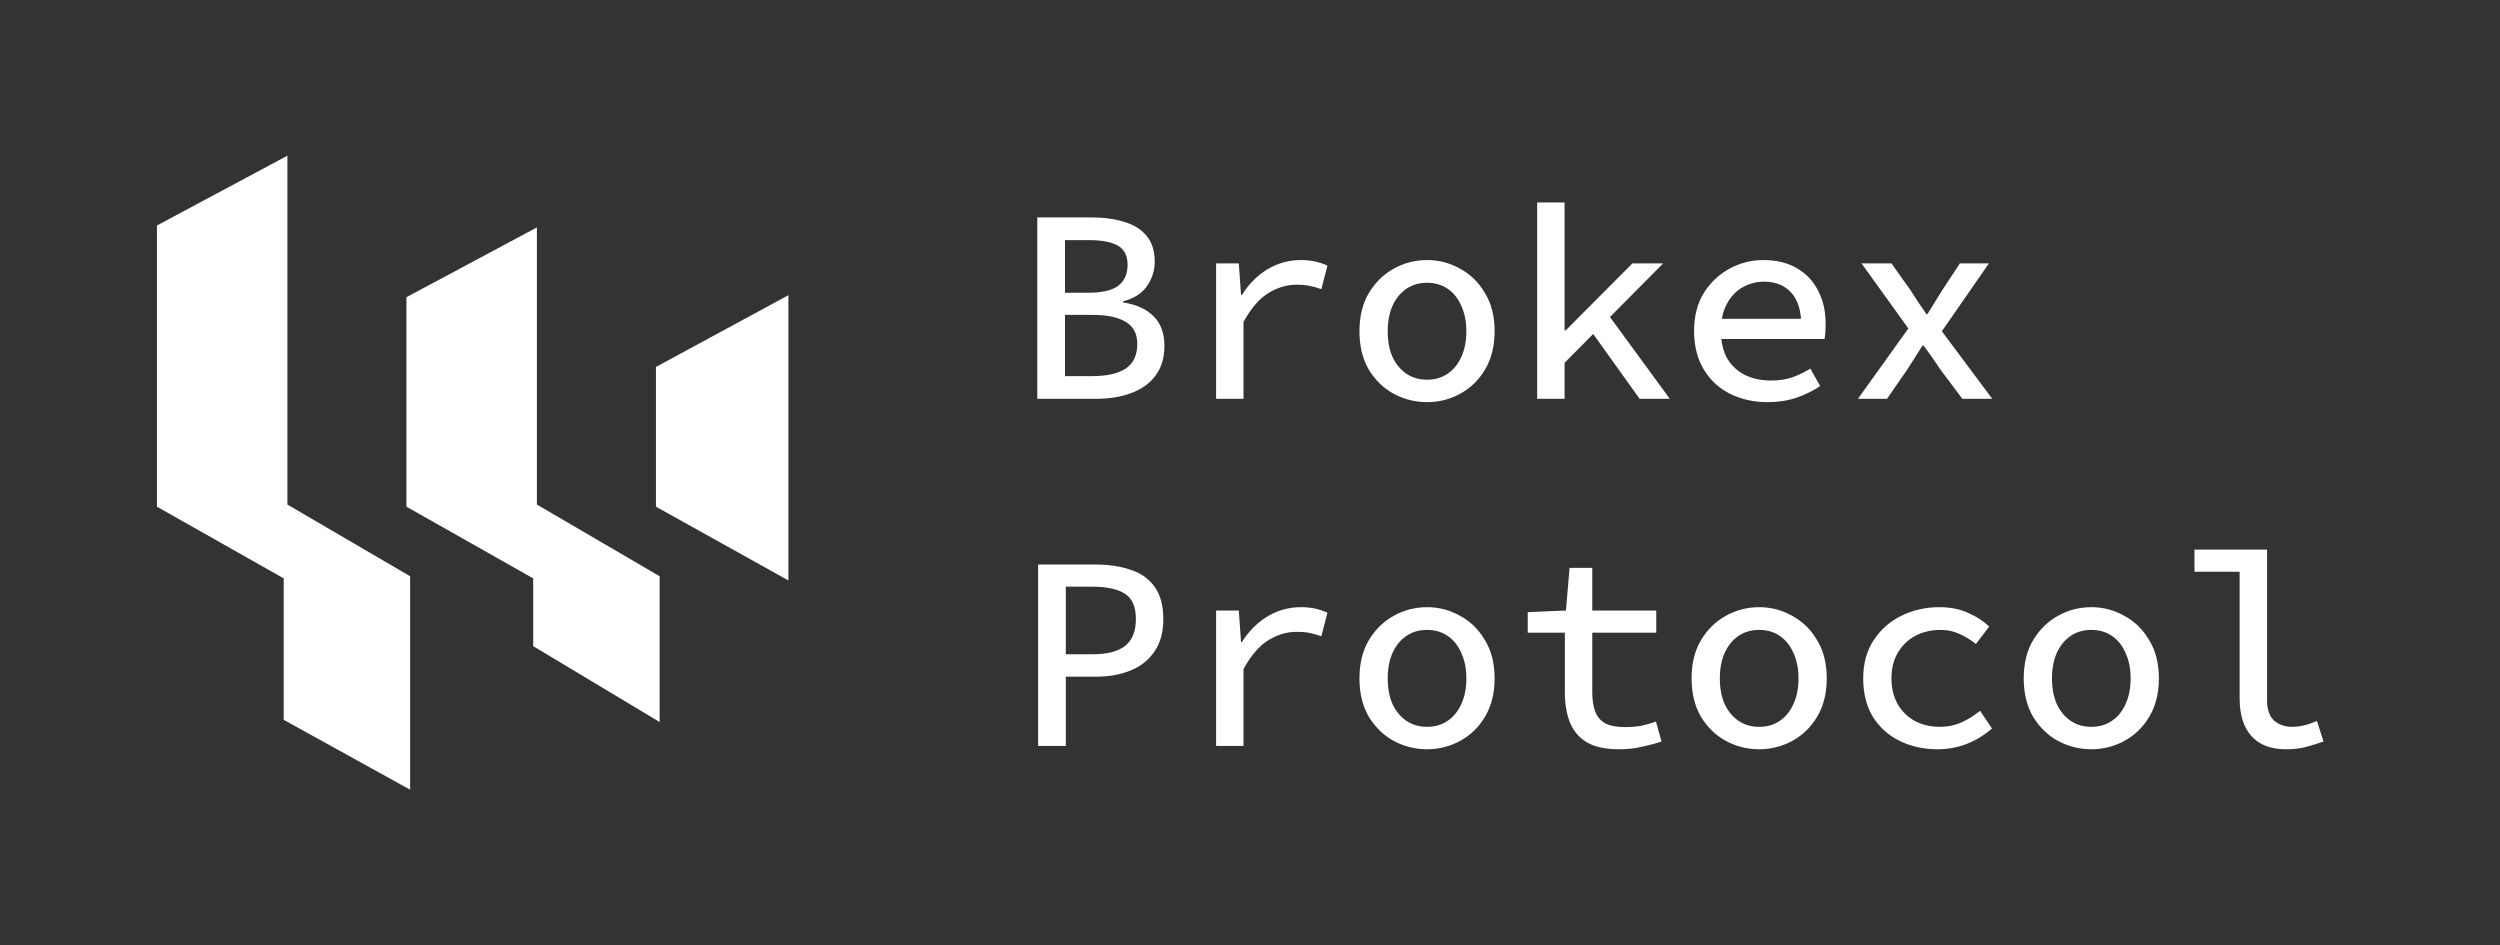 <svg width="677" height="256" viewBox="0 0 677 256" fill="none" xmlns="http://www.w3.org/2000/svg">
<rect x="0" y="0" width="677" height="256" fill="#333333" stroke="none"/>
<g clip-path="url(#clip0_19_7)">
<path d="M178.128 136.92L213 156.333V80.778L178.128 99.667V136.92Z" fill="white"/>
<path d="M110.564 80.778V136.92L144.891 156.333V174.698L178.128 194.636V156.333L144.891 136.92V62.414L110.564 80.778Z" fill="white"/>
<path d="M43 61.364V136.92L77.327 156.333V194.636L110.564 213V156.333L77.327 136.92V43L43 61.364Z" fill="white"/>
<path d="M178.128 136.92L213 156.333V80.778L178.128 99.667V136.92Z" stroke="white"/>
<path d="M110.564 80.778V136.92L144.891 156.333V174.698L178.128 194.636V156.333L144.891 136.92V62.414L110.564 80.778Z" stroke="white"/>
<path d="M43 61.364V136.92L77.327 156.333V194.636L110.564 213V156.333L77.327 136.92V43L43 61.364Z" stroke="white"/>
<path d="M280.9 108V58.875H295.525C298.875 58.875 301.825 59.275 304.375 60.075C306.975 60.825 309 62.075 310.45 63.825C311.95 65.575 312.7 67.925 312.7 70.875C312.7 73.275 312 75.475 310.6 77.475C309.2 79.475 307.05 80.85 304.15 81.6V81.9C307.7 82.45 310.45 83.7 312.4 85.65C314.35 87.6 315.325 90.25 315.325 93.6C315.325 96.85 314.525 99.55 312.925 101.7C311.375 103.8 309.2 105.375 306.4 106.425C303.6 107.475 300.375 108 296.725 108H280.9ZM288.4 79.275H294.625C298.425 79.275 301.15 78.65 302.8 77.4C304.5 76.1 305.35 74.2 305.35 71.7C305.35 69.25 304.475 67.525 302.725 66.525C300.975 65.525 298.35 65.025 294.85 65.025H288.4V79.275ZM288.4 101.85H295.825C299.725 101.85 302.725 101.175 304.825 99.825C306.925 98.425 307.975 96.2 307.975 93.15C307.975 90.35 306.925 88.35 304.825 87.15C302.775 85.9 299.775 85.275 295.825 85.275H288.4V101.85ZM329.321 108V71.325H335.471L336.071 79.875H336.296C338.196 76.875 340.521 74.55 343.271 72.9C346.021 71.25 349.021 70.425 352.271 70.425C353.671 70.425 354.946 70.55 356.096 70.8C357.246 71.05 358.371 71.425 359.471 71.925L357.821 78.3C356.571 77.85 355.496 77.55 354.596 77.4C353.696 77.2 352.546 77.1 351.146 77.1C348.496 77.1 345.946 77.85 343.496 79.35C341.046 80.85 338.796 83.45 336.746 87.15V108H329.321ZM386.441 108.9C383.241 108.9 380.241 108.15 377.441 106.65C374.691 105.15 372.441 102.975 370.691 100.125C368.991 97.225 368.141 93.75 368.141 89.7C368.141 85.65 368.991 82.2 370.691 79.35C372.441 76.45 374.691 74.25 377.441 72.75C380.241 71.2 383.241 70.425 386.441 70.425C389.641 70.425 392.616 71.2 395.366 72.75C398.166 74.25 400.416 76.45 402.116 79.35C403.866 82.2 404.741 85.65 404.741 89.7C404.741 93.75 403.866 97.225 402.116 100.125C400.416 102.975 398.166 105.15 395.366 106.65C392.616 108.15 389.641 108.9 386.441 108.9ZM386.441 102.825C388.591 102.825 390.466 102.275 392.066 101.175C393.666 100.075 394.891 98.55 395.741 96.6C396.641 94.65 397.091 92.35 397.091 89.7C397.091 87.1 396.641 84.825 395.741 82.875C394.891 80.875 393.666 79.325 392.066 78.225C390.466 77.125 388.591 76.575 386.441 76.575C384.291 76.575 382.416 77.125 380.816 78.225C379.216 79.325 377.966 80.875 377.066 82.875C376.216 84.825 375.791 87.1 375.791 89.7C375.791 92.35 376.216 94.65 377.066 96.6C377.966 98.55 379.216 100.075 380.816 101.175C382.416 102.275 384.291 102.825 386.441 102.825ZM416.262 108V54.825H423.687V89.475H423.987L442.062 71.325H450.387L423.687 98.25V108H416.262ZM444.012 108L430.587 89.25L435.012 84.525L452.187 108H444.012ZM478.633 108.9C474.933 108.9 471.558 108.15 468.508 106.65C465.508 105.15 463.133 102.95 461.383 100.05C459.633 97.15 458.758 93.675 458.758 89.625C458.758 85.625 459.633 82.2 461.383 79.35C463.183 76.5 465.508 74.3 468.358 72.75C471.208 71.2 474.258 70.425 477.508 70.425C481.108 70.425 484.158 71.175 486.658 72.675C489.158 74.125 491.058 76.15 492.358 78.75C493.708 81.3 494.383 84.3 494.383 87.75C494.383 88.5 494.358 89.25 494.308 90C494.258 90.7 494.183 91.3 494.083 91.8H463.933V86.325H489.433L487.783 88.125C487.783 84.175 486.883 81.225 485.083 79.275C483.283 77.275 480.833 76.275 477.733 76.275C475.583 76.275 473.608 76.8 471.808 77.85C470.058 78.85 468.658 80.35 467.608 82.35C466.558 84.3 466.033 86.725 466.033 89.625C466.033 92.625 466.608 95.125 467.758 97.125C468.958 99.075 470.558 100.55 472.558 101.55C474.608 102.55 476.958 103.05 479.608 103.05C481.658 103.05 483.533 102.775 485.233 102.225C486.933 101.625 488.608 100.825 490.258 99.825L492.883 104.55C491.033 105.8 488.908 106.85 486.508 107.7C484.108 108.5 481.483 108.9 478.633 108.9ZM503.129 108L516.779 88.95L504.104 71.325H512.204L517.529 78.825C518.179 79.825 518.854 80.875 519.554 81.975C520.304 83.025 521.004 84.05 521.654 85.05H521.954C522.604 84.05 523.254 83 523.904 81.9C524.604 80.8 525.254 79.75 525.854 78.75L530.729 71.325H538.604L525.854 89.7L539.504 108H531.404L525.554 100.2C524.854 99.15 524.104 98.05 523.304 96.9C522.504 95.75 521.704 94.65 520.904 93.6H520.604C519.904 94.7 519.204 95.8 518.504 96.9C517.804 97.95 517.104 99.05 516.404 100.2L511.004 108H503.129ZM281.125 202V152.875H296.65C300.25 152.875 303.425 153.35 306.175 154.3C308.975 155.2 311.15 156.75 312.7 158.95C314.25 161.1 315.025 164 315.025 167.65C315.025 171.2 314.225 174.125 312.625 176.425C311.075 178.725 308.9 180.45 306.1 181.6C303.35 182.7 300.2 183.25 296.65 183.25H288.625V202H281.125ZM288.625 177.175H295.9C299.9 177.175 302.85 176.4 304.75 174.85C306.65 173.3 307.6 170.9 307.6 167.65C307.6 164.35 306.625 162.075 304.675 160.825C302.725 159.525 299.8 158.875 295.9 158.875H288.625V177.175ZM329.321 202V165.325H335.471L336.071 173.875H336.296C338.196 170.875 340.521 168.55 343.271 166.9C346.021 165.25 349.021 164.425 352.271 164.425C353.671 164.425 354.946 164.55 356.096 164.8C357.246 165.05 358.371 165.425 359.471 165.925L357.821 172.3C356.571 171.85 355.496 171.55 354.596 171.4C353.696 171.2 352.546 171.1 351.146 171.1C348.496 171.1 345.946 171.85 343.496 173.35C341.046 174.85 338.796 177.45 336.746 181.15V202H329.321ZM386.441 202.9C383.241 202.9 380.241 202.15 377.441 200.65C374.691 199.15 372.441 196.975 370.691 194.125C368.991 191.225 368.141 187.75 368.141 183.7C368.141 179.65 368.991 176.2 370.691 173.35C372.441 170.45 374.691 168.25 377.441 166.75C380.241 165.2 383.241 164.425 386.441 164.425C389.641 164.425 392.616 165.2 395.366 166.75C398.166 168.25 400.416 170.45 402.116 173.35C403.866 176.2 404.741 179.65 404.741 183.7C404.741 187.75 403.866 191.225 402.116 194.125C400.416 196.975 398.166 199.15 395.366 200.65C392.616 202.15 389.641 202.9 386.441 202.9ZM386.441 196.825C388.591 196.825 390.466 196.275 392.066 195.175C393.666 194.075 394.891 192.55 395.741 190.6C396.641 188.65 397.091 186.35 397.091 183.7C397.091 181.1 396.641 178.825 395.741 176.875C394.891 174.875 393.666 173.325 392.066 172.225C390.466 171.125 388.591 170.575 386.441 170.575C384.291 170.575 382.416 171.125 380.816 172.225C379.216 173.325 377.966 174.875 377.066 176.875C376.216 178.825 375.791 181.1 375.791 183.7C375.791 186.35 376.216 188.65 377.066 190.6C377.966 192.55 379.216 194.075 380.816 195.175C382.416 196.275 384.291 196.825 386.441 196.825ZM438.387 202.9C434.687 202.9 431.762 202.25 429.612 200.95C427.512 199.65 426.012 197.85 425.112 195.55C424.212 193.25 423.762 190.575 423.762 187.525V171.325H413.712V165.775L424.062 165.325L425.037 153.775H431.187V165.325H448.512V171.325H431.187V187.525C431.187 189.575 431.462 191.325 432.012 192.775C432.562 194.175 433.487 195.225 434.787 195.925C436.087 196.575 437.837 196.9 440.037 196.9C441.687 196.9 443.187 196.775 444.537 196.525C445.887 196.225 447.187 195.85 448.437 195.4L449.937 200.8C448.287 201.35 446.512 201.825 444.612 202.225C442.762 202.675 440.687 202.9 438.387 202.9ZM476.383 202.9C473.183 202.9 470.183 202.15 467.383 200.65C464.633 199.15 462.383 196.975 460.633 194.125C458.933 191.225 458.083 187.75 458.083 183.7C458.083 179.65 458.933 176.2 460.633 173.35C462.383 170.45 464.633 168.25 467.383 166.75C470.183 165.2 473.183 164.425 476.383 164.425C479.583 164.425 482.558 165.2 485.308 166.75C488.108 168.25 490.358 170.45 492.058 173.35C493.808 176.2 494.683 179.65 494.683 183.7C494.683 187.75 493.808 191.225 492.058 194.125C490.358 196.975 488.108 199.15 485.308 200.65C482.558 202.15 479.583 202.9 476.383 202.9ZM476.383 196.825C478.533 196.825 480.408 196.275 482.008 195.175C483.608 194.075 484.833 192.55 485.683 190.6C486.583 188.65 487.033 186.35 487.033 183.7C487.033 181.1 486.583 178.825 485.683 176.875C484.833 174.875 483.608 173.325 482.008 172.225C480.408 171.125 478.533 170.575 476.383 170.575C474.233 170.575 472.358 171.125 470.758 172.225C469.158 173.325 467.908 174.875 467.008 176.875C466.158 178.825 465.733 181.1 465.733 183.7C465.733 186.35 466.158 188.65 467.008 190.6C467.908 192.55 469.158 194.075 470.758 195.175C472.358 196.275 474.233 196.825 476.383 196.825ZM524.729 202.9C520.929 202.9 517.504 202.15 514.454 200.65C511.404 199.15 508.979 196.975 507.179 194.125C505.429 191.225 504.554 187.75 504.554 183.7C504.554 179.65 505.504 176.2 507.404 173.35C509.304 170.45 511.804 168.25 514.904 166.75C518.054 165.2 521.479 164.425 525.179 164.425C528.179 164.425 530.804 164.95 533.054 166C535.304 167 537.179 168.225 538.679 169.675L535.079 174.4C533.579 173.2 532.054 172.275 530.504 171.625C529.004 170.925 527.354 170.575 525.554 170.575C522.954 170.575 520.629 171.125 518.579 172.225C516.579 173.325 515.004 174.875 513.854 176.875C512.754 178.825 512.204 181.1 512.204 183.7C512.204 186.35 512.754 188.65 513.854 190.6C514.954 192.55 516.479 194.075 518.429 195.175C520.429 196.275 522.729 196.825 525.329 196.825C527.529 196.825 529.529 196.4 531.329 195.55C533.129 194.7 534.754 193.675 536.204 192.475L539.429 197.275C537.379 199.075 535.079 200.475 532.529 201.475C530.029 202.425 527.429 202.9 524.729 202.9ZM566.324 202.9C563.124 202.9 560.124 202.15 557.324 200.65C554.574 199.15 552.324 196.975 550.574 194.125C548.874 191.225 548.024 187.75 548.024 183.7C548.024 179.65 548.874 176.2 550.574 173.35C552.324 170.45 554.574 168.25 557.324 166.75C560.124 165.2 563.124 164.425 566.324 164.425C569.524 164.425 572.499 165.2 575.249 166.75C578.049 168.25 580.299 170.45 581.999 173.35C583.749 176.2 584.624 179.65 584.624 183.7C584.624 187.75 583.749 191.225 581.999 194.125C580.299 196.975 578.049 199.15 575.249 200.65C572.499 202.15 569.524 202.9 566.324 202.9ZM566.324 196.825C568.474 196.825 570.349 196.275 571.949 195.175C573.549 194.075 574.774 192.55 575.624 190.6C576.524 188.65 576.974 186.35 576.974 183.7C576.974 181.1 576.524 178.825 575.624 176.875C574.774 174.875 573.549 173.325 571.949 172.225C570.349 171.125 568.474 170.575 566.324 170.575C564.174 170.575 562.299 171.125 560.699 172.225C559.099 173.325 557.849 174.875 556.949 176.875C556.099 178.825 555.674 181.1 555.674 183.7C555.674 186.35 556.099 188.65 556.949 190.6C557.849 192.55 559.099 194.075 560.699 195.175C562.299 196.275 564.174 196.825 566.324 196.825ZM619.02 202.9C614.97 202.9 611.87 201.725 609.72 199.375C607.57 196.975 606.495 193.575 606.495 189.175V154.825H594.27V148.825H613.92V189.625C613.92 192.175 614.57 194.025 615.87 195.175C617.17 196.275 618.795 196.825 620.745 196.825C621.745 196.825 622.77 196.7 623.82 196.45C624.92 196.2 626.12 195.8 627.42 195.25L629.22 200.8C627.47 201.4 625.845 201.9 624.345 202.3C622.895 202.7 621.12 202.9 619.02 202.9Z" fill="white"/>
</g>
<defs>
<clipPath id="clip0_19_7">
<rect width="677" height="256" fill="white"/>
</clipPath>
</defs>
</svg>
